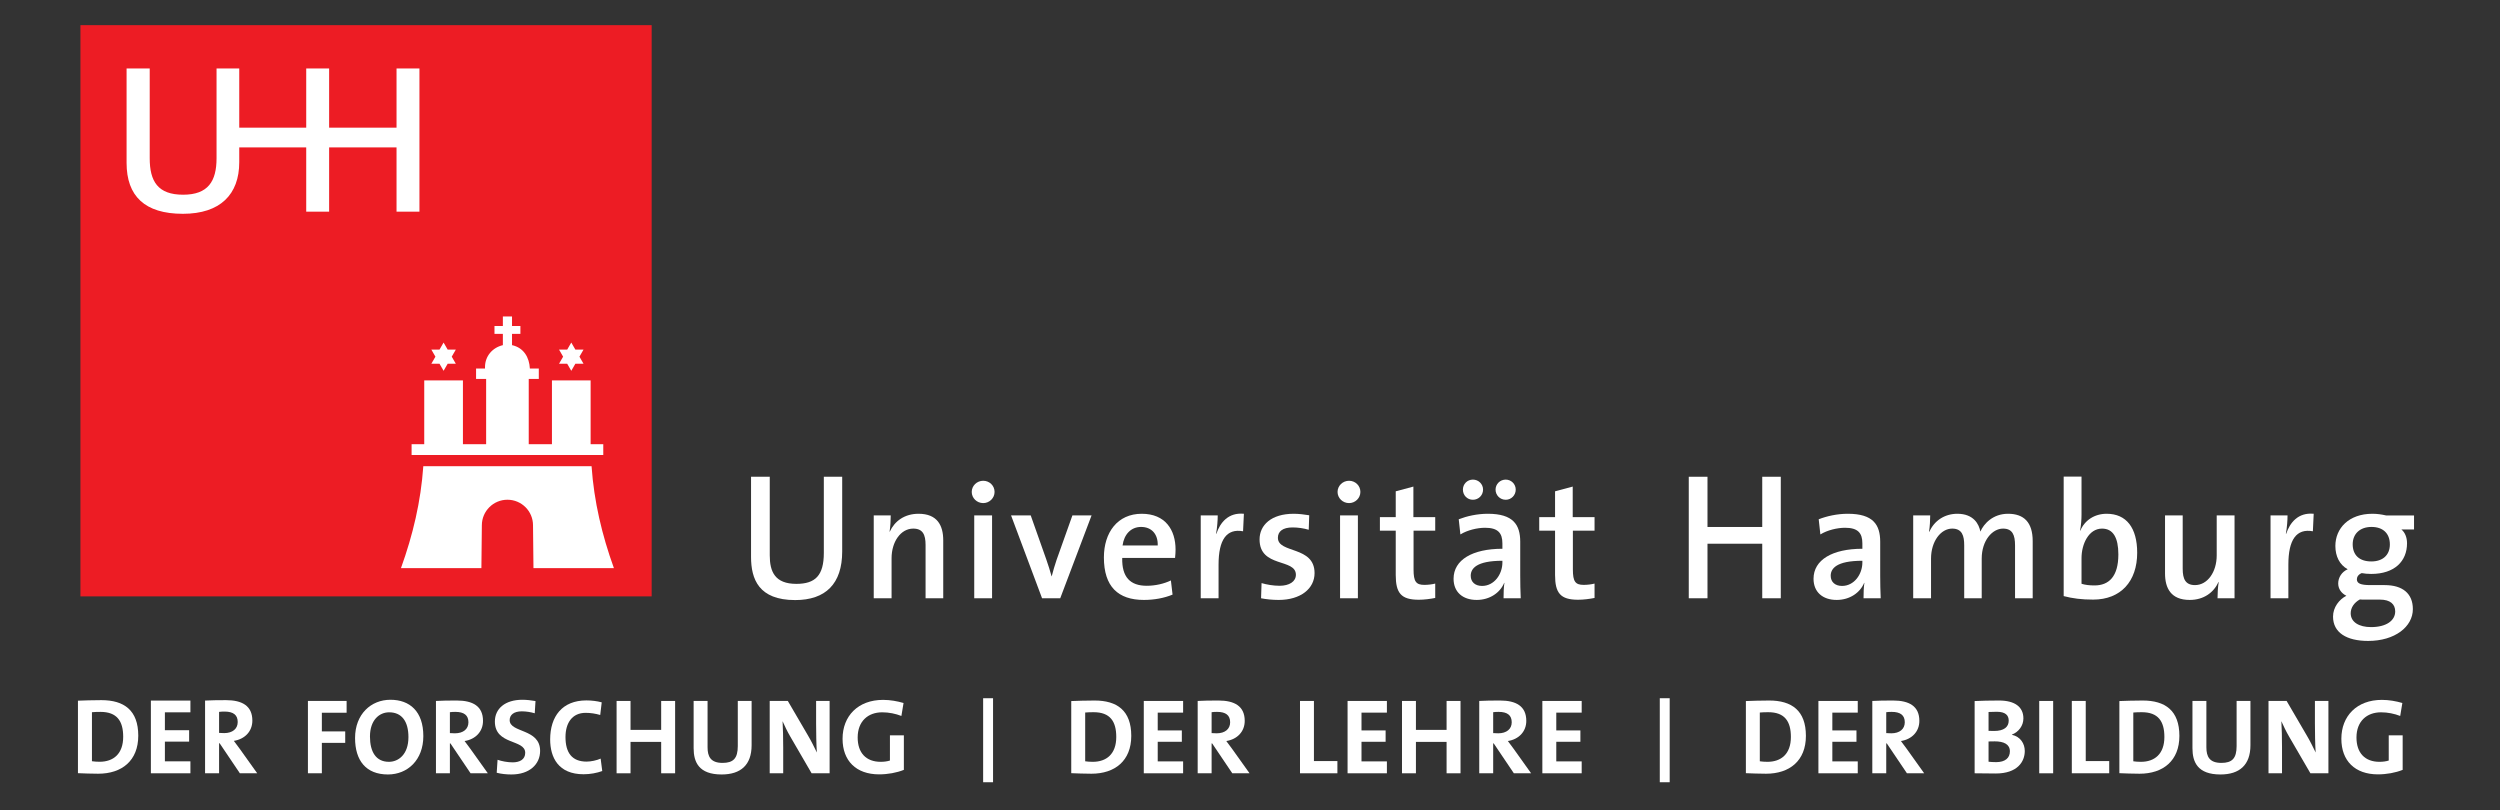 <?xml version="1.0" encoding="UTF-8" standalone="no"?><!DOCTYPE svg PUBLIC "-//W3C//DTD SVG 1.1//EN" "http://www.w3.org/Graphics/SVG/1.1/DTD/svg11.dtd"><svg width="100%" height="100%" viewBox="0 0 1750 567" version="1.1" xmlns="http://www.w3.org/2000/svg" xmlns:xlink="http://www.w3.org/1999/xlink" xml:space="preserve" xmlns:serif="http://www.serif.com/" style="fill-rule:evenodd;clip-rule:evenodd;stroke-linejoin:round;stroke-miterlimit:2;"><rect x="0" y="0" width="1750" height="567" fill="#333333" stroke="none"/><rect id="ArtBoard1" x="0" y="-4.541" width="1750.2" height="583.277" style="fill:none;"/><g><path d="M556.611,420.049c-25.475,0 -30.883,-14.621 -30.883,-30.246l0,-56.075l13.1,0l0,55.067c0,11.346 3.604,19.908 18.621,19.908c13.221,0 19.229,-5.791 19.229,-21.67l0,-53.305l12.858,0l0,52.296c0,22.679 -11.658,34.025 -32.925,34.025Z" style="fill:#fff;fill-rule:nonzero;"/><path d="M647.899,418.787l0,-37.334c0,-7.233 -1.984,-11.433 -8.634,-11.433c-8.75,0 -15.166,9.217 -15.166,20.767l0,28l-12.484,0l0,-57.984l11.9,0c0,3.038 -0.233,8.05 -0.816,11.317l0.116,0.117c3.384,-7.467 10.384,-12.6 20.184,-12.6c13.183,0 17.266,8.283 17.266,18.55l0,40.6l-12.366,0Z" style="fill:#fff;fill-rule:nonzero;"/><path d="M681.965,418.787l0,-57.984l12.484,0l0,57.984l-12.484,0Zm6.296,-66.617c-4.433,0 -8.046,-3.5 -8.046,-7.817c0,-4.316 3.613,-7.816 8.046,-7.816c4.321,0 7.938,3.383 7.938,7.816c0,4.317 -3.617,7.817 -7.938,7.817Z" style="fill:#fff;fill-rule:nonzero;"/><path d="M742.161,418.787l-12.716,0l-21.7,-57.984l13.766,0l10.85,30.684c1.4,3.971 2.684,8.05 3.734,11.9l0.116,0c0.934,-3.617 2.1,-7.7 3.384,-11.434l11.083,-31.15l13.417,0l-21.934,57.984Z" style="fill:#fff;fill-rule:nonzero;"/><path d="M798.745,368.853c-7,0 -11.9,5.134 -12.95,12.95l24.616,0c0.234,-7.933 -4.316,-12.95 -11.666,-12.95Zm23.8,21.7l-36.984,0c-0.35,13.421 5.6,19.488 17.15,19.488c5.95,0 12.134,-1.4 16.917,-3.738l1.167,9.917c-5.834,2.45 -12.95,3.733 -20.067,3.733c-18.083,0 -28,-9.333 -28,-29.75c0,-17.495 9.567,-30.566 26.483,-30.566c16.567,0 23.684,11.321 23.684,25.083c0,1.633 -0.117,3.621 -0.35,5.833Z" style="fill:#fff;fill-rule:nonzero;"/><path d="M870.145,371.887c-11.55,-2.1 -17.15,5.95 -17.15,23.333l0,23.567l-12.484,0l0,-57.984l11.9,0c0,3.267 -0.35,8.4 -1.166,12.834l0.233,0c2.567,-7.817 8.4,-15.05 19.25,-14l-0.583,12.25Z" style="fill:#fff;fill-rule:nonzero;"/><path d="M894.995,419.953c-4.317,0 -8.634,-0.466 -12.25,-1.166l0.35,-10.617c3.616,1.05 8.166,1.871 12.6,1.871c6.766,0 11.433,-2.921 11.433,-7.704c0,-11.667 -25.433,-4.667 -25.433,-24.734c0,-10.033 8.166,-17.966 23.916,-17.966c3.384,0 7.35,0.466 10.846,1.05l-0.346,10.15c-3.5,-1.05 -7.583,-1.634 -11.316,-1.634c-6.884,0 -10.267,2.805 -10.267,7.234c0,11.204 25.667,5.487 25.667,24.737c0,10.846 -9.684,18.779 -25.2,18.779Z" style="fill:#fff;fill-rule:nonzero;"/><path d="M938.04,418.787l0,-57.984l12.484,0l0,57.984l-12.484,0Zm6.309,-66.617c-4.438,0 -8.059,-3.5 -8.059,-7.817c0,-4.316 3.621,-7.816 8.059,-7.816c4.312,0 7.925,3.383 7.925,7.816c0,4.317 -3.613,7.817 -7.925,7.817Z" style="fill:#fff;fill-rule:nonzero;"/><path d="M993.111,419.816c-12.371,0 -16.096,-4.688 -16.096,-17.375l0,-30.979l-11.083,0l0,-9.492l11.083,0l0,-18.058l12.359,-3.313l0,21.371l15.283,0l0,9.492l-15.167,0l0,27.208c0,8.454 1.75,10.742 7.584,10.742c2.571,0 5.371,-0.342 7.583,-0.913l0,10.063c-3.383,0.683 -7.696,1.254 -11.546,1.254Z" style="fill:#fff;fill-rule:nonzero;"/><path d="M1054.01,349.837c-3.971,0 -7.121,-3.15 -7.121,-7.117c0,-3.846 3.15,-6.996 7.121,-6.996c3.85,0 7,3.15 7,6.996c0,3.967 -3.15,7.117 -7,7.117Zm-2.333,42.7c-18.2,0 -22.171,5.483 -22.171,10.5c0,4.316 3.037,7.116 7.937,7.116c8.521,0 14.234,-8.166 14.234,-16.445l0,-1.171Zm-20.646,-42.7c-3.975,0 -7,-3.15 -7,-7.117c0,-3.846 3.025,-6.996 7,-6.996c3.962,0 7.112,3.15 7.112,6.996c0,3.967 -3.15,7.117 -7.112,7.117Zm21.458,68.95c0,-3.734 0.121,-7.584 0.588,-10.734l-0.117,-0.112c-2.8,6.879 -10.033,12.012 -19.254,12.012c-9.913,0 -16.208,-5.6 -16.208,-14.816c0,-13.3 13.295,-21 34.179,-21l0,-3.734c0,-7.233 -3.038,-10.966 -12.134,-10.966c-5.366,0 -12.362,1.633 -17.27,4.671l-1.163,-10.617c5.721,-2.221 12.946,-3.854 20.417,-3.854c17.733,0 22.633,7.704 22.633,19.6l0,23.687c0,5.017 0.113,10.963 0.35,15.863l-12.021,0Z" style="fill:#fff;fill-rule:nonzero;"/><path d="M1104.64,419.816c-12.371,0 -16.1,-4.688 -16.1,-17.375l0,-30.979l-11.084,0l0,-9.492l11.084,0l0,-18.058l12.362,-3.313l0,21.371l15.283,0l0,9.492l-15.17,0l0,27.208c0,8.454 1.75,10.742 7.587,10.742c2.571,0 5.371,-0.342 7.583,-0.913l0,10.063c-3.383,0.683 -7.7,1.254 -11.545,1.254Z" style="fill:#fff;fill-rule:nonzero;"/><path d="M1233.57,418.787l0,-38.184l-38.329,0l0,38.184l-13.105,0l0,-85.059l13.105,0l0,35.159l38.329,0l0,-35.159l12.979,0l0,85.059l-12.979,0Z" style="fill:#fff;fill-rule:nonzero;"/><path d="M1303.66,392.537c-18.204,0 -22.167,5.483 -22.167,10.5c0,4.316 3.034,7.116 7.934,7.116c8.512,0 14.233,-8.166 14.233,-16.445l0,-1.171Zm0.817,26.25c0,-3.734 0.112,-7.584 0.583,-10.734l-0.121,-0.112c-2.8,6.879 -10.033,12.012 -19.246,12.012c-9.92,0 -16.22,-5.6 -16.22,-14.816c0,-13.3 13.3,-21 34.187,-21l0,-3.734c0,-7.233 -3.033,-10.966 -12.133,-10.966c-5.371,0 -12.371,1.633 -17.267,4.671l-1.167,-10.617c5.713,-2.221 12.95,-3.854 20.413,-3.854c17.733,0 22.637,7.704 22.637,19.6l0,23.687c0,5.017 0.117,10.963 0.35,15.863l-12.016,0Z" style="fill:#fff;fill-rule:nonzero;"/><path d="M1410.53,418.787l0,-36.984c0,-7.233 -1.75,-11.783 -8.4,-11.783c-7.471,0 -14.933,8.283 -14.933,21l0,27.767l-12.255,0l0,-37.1c0,-6.529 -1.4,-11.667 -8.4,-11.667c-7.933,0 -14.82,8.867 -14.82,21l0,27.767l-12.484,0l0,-57.984l11.909,0c0,3.038 -0.238,7.934 -0.825,11.317l0.237,0.117c3.388,-7.696 10.621,-12.6 19.596,-12.6c11.433,0 15.171,7.354 16.104,12.483c2.45,-5.6 8.863,-12.483 19.371,-12.483c11.083,0 17.258,5.954 17.258,19.137l0,40.013l-12.358,0Z" style="fill:#fff;fill-rule:nonzero;"/><path d="M1471.42,370.02c-9.334,0 -14.354,10.854 -14.354,20.65l0,17.971c2.57,0.812 5.483,1.162 9.104,1.162c9.912,0 16.683,-6.066 16.683,-21.7c0,-11.666 -3.621,-18.083 -11.433,-18.083Zm-6.184,49.7c-8.17,0 -14.35,-0.812 -20.658,-2.45l0,-83.646l12.488,0l0,26.713c0,3.383 -0.35,8.05 -1.05,11.083l0.233,0c3.037,-7.229 9.921,-11.783 18.433,-11.783c13.771,0 21.354,9.8 21.354,27.304c0,20.062 -11.554,32.779 -30.8,32.779Z" style="fill:#fff;fill-rule:nonzero;"/><path d="M1552.27,418.787c0,-3.029 0.238,-8.046 0.825,-11.317l-0.125,-0.117c-3.375,7.467 -10.383,12.6 -20.183,12.6c-13.183,0 -17.267,-8.283 -17.267,-18.55l0,-40.6l12.371,0l0,37.334c0,7.233 1.984,11.433 8.634,11.433c8.75,0 15.17,-9.217 15.17,-20.767l0,-28l12.484,0l0,57.984l-11.909,0Z" style="fill:#fff;fill-rule:nonzero;"/><path d="M1619.01,371.887c-11.55,-2.1 -17.154,5.95 -17.154,23.333l0,23.567l-12.483,0l0,-57.984l11.904,0c0,3.267 -0.35,8.4 -1.171,12.834l0.233,0c2.567,-7.817 8.4,-15.05 19.246,-14l-0.575,12.25Z" style="fill:#fff;fill-rule:nonzero;"/><path d="M1660.07,368.853c-8.284,0 -13.184,5.017 -13.184,12.134c0,7.583 4.671,12.021 13.071,12.021c7.813,0 12.946,-4.317 12.946,-11.905c0,-7.695 -4.783,-12.25 -12.833,-12.25Zm5.837,50.867l-10.85,0c-1.05,0 -2.221,0 -3.15,-0.117c-3.971,2.217 -6.421,5.721 -6.421,9.684c0,6.183 5.838,9.683 14.234,9.683c10.85,0 16.92,-4.671 16.92,-10.967c0,-5.016 -3.387,-8.283 -10.733,-8.283Zm-8.171,28.933c-15.162,0 -24.612,-5.837 -24.612,-17.033c0,-6.533 4.316,-12.017 9.329,-14.583c-3.5,-1.75 -5.713,-4.784 -5.713,-8.634c0,-4.2 2.563,-8.166 6.646,-9.916c-5.712,-3.15 -8.633,-9.096 -8.633,-16.334c0,-12.25 9.333,-22.516 25.904,-22.516c3.5,0 6.413,0.466 9.563,1.166l19.604,0l0,9.805l-8.871,0c2.45,1.979 3.971,5.479 3.971,9.679c0,12.6 -8.754,21.466 -25.088,21.466c-2.216,0 -4.9,-0.229 -6.65,-0.579c-2.329,0.929 -3.379,2.679 -3.379,4.313c0,2.916 2.567,4.083 9.563,4.083l9.92,0c12.6,0 19.713,5.95 19.713,16.804c0,12.363 -12.6,22.279 -31.267,22.279Z" style="fill:#fff;fill-rule:nonzero;"/><rect x="56.303" y="17.612" width="399.858" height="399.858" style="fill:#ed1c24;"/><path d="M313.365,254.62l5.713,0l-2.858,-4.946l2.858,-4.95l-5.713,0l-2.858,-4.937l-2.854,4.937l-5.713,0l2.855,4.95l-2.855,4.946l5.713,0l2.854,4.95l2.858,-4.95Z" style="fill:#fff;fill-rule:nonzero;"/><path d="M402.753,254.62l5.712,0l-2.854,-4.946l2.854,-4.95l-5.712,0l-2.854,-4.937l-2.859,4.937l-5.712,0l2.858,4.95l-2.858,4.946l5.712,0l2.859,4.95l2.854,-4.95Z" style="fill:#fff;fill-rule:nonzero;"/><path d="M339.503,256.908l0,1.066l-6.254,0l0,7.3l7.046,0l0,45.646l-16.246,0l0,-44.621l-27.079,0l-0.005,44.621l-8.85,0l0,7.575l134.175,0l0,-7.575l-8.854,0l0,-44.621l-27.079,0l0,44.621l-16.246,0l0,-45.646l7.046,0l0,-7.3l-6.254,0c-0.396,-7.854 -4.3,-14.566 -12.496,-16.383l0,-7.892l5.867,0l0,-5.479l-5.867,0l0,-6.7l-6.408,0l0,6.7l-5.867,0l0,5.479l5.867,0l0,7.909c-7.238,1.687 -12.496,7.683 -12.496,15.3Z" style="fill:#fff;fill-rule:nonzero;"/><path d="M355.203,349.812c-9.892,0 -17.908,8.012 -17.908,17.9l-0.317,29.991l-56.308,0c8.366,-23.229 13.92,-46.6 15.645,-71.379l117.775,0c1.725,24.779 7.284,48.15 15.646,71.379l-56.308,0l-0.317,-29.991c0,-9.888 -8.021,-17.9 -17.908,-17.9Z" style="fill:#fff;fill-rule:nonzero;"/><path d="M230.39,148.178l-16.037,0l0,-45l-46.879,0l0,10.392c0,22.567 -13.354,36.092 -39.434,36.092c-26.775,0 -39.433,-12.459 -39.433,-35.642l0,-66.096l16.192,0l0,62.825c0,16.146 5.633,25.546 23.391,25.546c17.484,0 23.392,-9.4 23.392,-25.546l0,-62.825l15.892,0l0,41.442l46.879,0l0,-41.442l16.037,0l0,41.442l47.184,0l0,-41.442l16.037,0l0,100.254l-16.037,0l0,-45l-47.184,0l0,45Z" style="fill:#fff;fill-rule:nonzero;"/><path d="M70.32,498.324c-2.263,0 -4.375,0.075 -5.959,0.225l0,34.309c1.359,0.225 3.396,0.379 5.354,0.379c9.58,0 16.517,-5.429 16.517,-17.496c0,-10.933 -4.3,-17.417 -15.912,-17.417Zm-1.584,43.279c-5.279,0 -9.879,-0.22 -14.175,-0.379l0,-50.741c3.996,-0.15 10.179,-0.38 16.438,-0.38c15.758,0 25.787,7.017 25.787,24.888c0,17.492 -11.462,26.612 -28.05,26.612Z" style="fill:#fff;fill-rule:nonzero;"/><path d="M105.615,541.303l0,-50.9l27.675,0l0,8.221l-17.87,0l0,12.521l16.966,0l0,7.992l-16.966,0l0,13.796l17.87,0l0,8.37l-27.675,0Z" style="fill:#fff;fill-rule:nonzero;"/><path d="M157.199,498.099c-1.429,0 -2.867,0.071 -3.842,0.225l0,14.704c0.675,0.071 2.033,0.15 3.542,0.15c5.879,0 9.5,-3.016 9.5,-7.766c0,-4.9 -3.017,-7.313 -9.2,-7.313Zm10.708,43.204l-14.175,-21.037l-0.375,0l0,21.037l-9.808,0l0,-50.9c4,-0.22 8.75,-0.3 14.633,-0.3c11.233,0 18.471,3.921 18.471,14.325c0,7.542 -5.279,12.975 -12.967,14.18c1.429,1.883 2.863,3.845 4.146,5.579l12.217,17.116l-12.142,0Z" style="fill:#fff;fill-rule:nonzero;"/><path d="M225.299,498.916l0,13.054l16.354,0l0,8.029l-16.354,0l0,21.304l-9.754,0l0,-50.637l27.083,0l0,8.25l-17.329,0Z" style="fill:#fff;fill-rule:nonzero;"/><path d="M272.403,498.616c-6.979,0 -13.429,5.55 -13.429,16.954c0,10.725 4.2,17.704 13.279,17.704c6.6,0 13.654,-5.1 13.654,-17.25c0,-11.258 -4.8,-17.408 -13.504,-17.408Zm-0.825,43.512c-15.454,0 -23.033,-9.825 -23.033,-25.508c0,-16.729 11.179,-26.783 24.758,-26.783c13.504,0 23.029,8.104 23.029,25.433c0,16.733 -11.025,26.858 -24.754,26.858Z" style="fill:#fff;fill-rule:nonzero;"/><path d="M318.749,498.316c-1.425,0 -2.85,0.075 -3.825,0.225l0,14.629c0.675,0.075 2.025,0.15 3.525,0.15c5.85,0 9.454,-3 9.454,-7.725c0,-4.879 -3.004,-7.279 -9.154,-7.279Zm10.654,42.987l-14.104,-20.929l-0.375,0l0,20.929l-9.754,0l0,-50.637c3.979,-0.229 8.704,-0.304 14.554,-0.304c11.179,0 18.379,3.904 18.379,14.254c0,7.504 -5.25,12.904 -12.9,14.104c1.421,1.875 2.85,3.829 4.125,5.554l12.154,17.029l-12.079,0Z" style="fill:#fff;fill-rule:nonzero;"/><path d="M358.045,542.128c-3.6,0 -7.2,-0.375 -10.35,-1.2l0.6,-9.079c2.85,0.979 6.9,1.8 10.575,1.8c4.954,0 8.779,-2.021 8.779,-6.675c0,-9.679 -21.234,-5.25 -21.234,-21.904c0,-9.004 7.13,-15.233 19.284,-15.233c2.85,0 6.15,0.375 9.154,0.9l-0.525,8.554c-2.854,-0.825 -6.004,-1.35 -9.079,-1.35c-5.629,0 -8.479,2.55 -8.479,6.15c0,9.079 21.308,5.704 21.308,21.533c0,9.525 -7.579,16.504 -20.033,16.504Z" style="fill:#fff;fill-rule:nonzero;"/><path d="M408.524,541.978c-17.704,0 -23.409,-11.779 -23.409,-24.379c0,-16.058 8.405,-27.312 25.359,-27.312c3.6,0 7.429,0.45 10.729,1.35l-1.05,8.854c-3.304,-0.975 -6.754,-1.5 -10.204,-1.5c-9.454,0 -14.104,7.129 -14.104,16.954c0,11.029 4.575,17.179 14.779,17.179c3.075,0 7.204,-0.9 9.829,-2.1l1.125,8.704c-3.75,1.35 -8.329,2.25 -13.054,2.25Z" style="fill:#fff;fill-rule:nonzero;"/><path d="M462.824,541.303l0,-21.979l-21.454,0l0,21.979l-9.755,0l0,-50.637l9.755,0l0,20.254l21.454,0l0,-20.254l9.758,0l0,50.637l-9.758,0Z" style="fill:#fff;fill-rule:nonzero;"/><path d="M505.124,542.128c-15.984,0 -19.584,-8.704 -19.584,-18.379l0,-33.083l9.755,0l0,32.483c0,6.375 2.1,10.879 10.504,10.879c7.5,0 10.654,-3.154 10.654,-11.779l0,-31.583l9.675,0l0,30.979c0,13.879 -7.654,20.483 -21.004,20.483Z" style="fill:#fff;fill-rule:nonzero;"/><path d="M568.124,541.303l-14.854,-25.583c-2.25,-3.829 -3.975,-7.575 -5.475,-10.879c0.3,4.354 0.445,12.304 0.445,18.383l0,18.079l-9.45,0l0,-50.637l12.68,0l14.104,24.158c2.325,3.896 4.35,8.1 6.225,11.925c-0.375,-5.104 -0.525,-14.104 -0.525,-20.329l0,-15.754l9.454,0l0,50.637l-12.604,0Z" style="fill:#fff;fill-rule:nonzero;"/><path d="M630.978,501.166c-4.05,-1.575 -8.704,-2.55 -13.429,-2.55c-9.979,0 -17.179,6.304 -17.179,17.629c0,10.729 5.85,17.029 16.129,17.029c2.4,0 4.5,-0.3 6.45,-0.9l0,-17.629l9.754,0l0,24.158c-5.029,2.025 -11.254,3.15 -17.329,3.15c-16.054,0 -25.584,-9.454 -25.584,-24.908c0,-15.904 10.805,-27.233 28.359,-27.233c5.025,0 9.979,0.904 14.329,2.179l-1.5,9.075Z" style="fill:#fff;fill-rule:nonzero;"/><rect x="688.199" y="488.758" width="6.938" height="58.808" style="fill:#fff;"/><path d="M765.553,498.541c-2.25,0 -4.35,0.075 -5.925,0.225l0,34.133c1.35,0.225 3.375,0.375 5.325,0.375c9.529,0 16.433,-5.4 16.433,-17.4c0,-10.883 -4.279,-17.333 -15.833,-17.333Zm-1.575,43.062c-5.25,0 -9.829,-0.225 -14.104,-0.375l0,-50.491c3.979,-0.15 10.129,-0.375 16.354,-0.375c15.683,0 25.658,6.979 25.658,24.758c0,17.408 -11.404,26.483 -27.908,26.483Z" style="fill:#fff;fill-rule:nonzero;"/><path d="M800.649,541.303l0,-50.637l27.533,0l0,8.175l-17.779,0l0,12.454l16.879,0l0,7.95l-16.879,0l0,13.729l17.779,0l0,8.329l-27.533,0Z" style="fill:#fff;fill-rule:nonzero;"/><path d="M851.953,498.316c-1.425,0 -2.854,0.075 -3.825,0.225l0,14.629c0.675,0.075 2.025,0.15 3.525,0.15c5.85,0 9.45,-3 9.45,-7.725c0,-4.879 -3,-7.279 -9.15,-7.279Zm10.654,42.987l-14.108,-20.929l-0.371,0l0,20.929l-9.754,0l0,-50.637c3.975,-0.229 8.704,-0.304 14.554,-0.304c11.179,0 18.379,3.904 18.379,14.254c0,7.504 -5.25,12.904 -12.904,14.104c1.429,1.875 2.85,3.829 4.129,5.554l12.154,17.029l-12.079,0Z" style="fill:#fff;fill-rule:nonzero;"/><path d="M909.999,541.303l0,-50.637l9.75,0l0,42.083l16.429,0l0,8.554l-26.179,0Z" style="fill:#fff;fill-rule:nonzero;"/><path d="M943.299,541.303l0,-50.637l27.529,0l0,8.175l-17.779,0l0,12.454l16.883,0l0,7.95l-16.883,0l0,13.729l17.779,0l0,8.329l-27.529,0Z" style="fill:#fff;fill-rule:nonzero;"/><path d="M1012.61,541.303l0,-21.979l-21.462,0l0,21.979l-9.75,0l0,-50.637l9.75,0l0,20.254l21.462,0l0,-20.254l9.75,0l0,50.637l-9.75,0Z" style="fill:#fff;fill-rule:nonzero;"/><path d="M1049.05,498.316c-1.425,0 -2.85,0.075 -3.825,0.225l0,14.629c0.675,0.075 2.025,0.15 3.521,0.15c5.854,0 9.458,-3 9.458,-7.725c0,-4.879 -3.004,-7.279 -9.154,-7.279Zm10.65,42.987l-14.1,-20.929l-0.375,0l0,20.929l-9.75,0l0,-50.637c3.971,-0.229 8.7,-0.304 14.55,-0.304c11.183,0 18.383,3.904 18.383,14.254c0,7.504 -5.254,12.904 -12.904,14.104c1.421,1.875 2.846,3.829 4.125,5.554l12.15,17.029l-12.079,0Z" style="fill:#fff;fill-rule:nonzero;"/><path d="M1079.65,541.303l0,-50.637l27.529,0l0,8.175l-17.783,0l0,12.454l16.879,0l0,7.95l-16.879,0l0,13.729l17.783,0l0,8.329l-27.529,0Z" style="fill:#fff;fill-rule:nonzero;"/><rect x="1161.85" y="488.758" width="6.933" height="58.808" style="fill:#fff;"/><path d="M1237.8,498.541c-2.254,0 -4.354,0.075 -5.934,0.225l0,34.133c1.35,0.225 3.375,0.375 5.33,0.375c9.529,0 16.429,-5.4 16.429,-17.4c0,-10.883 -4.279,-17.333 -15.825,-17.333Zm-1.579,43.062c-5.25,0 -9.825,-0.225 -14.105,-0.375l0,-50.491c3.98,-0.15 10.134,-0.375 16.359,-0.375c15.671,0 25.658,6.979 25.658,24.758c0,17.408 -11.408,26.483 -27.912,26.483Z" style="fill:#fff;fill-rule:nonzero;"/><path d="M1272.89,541.303l0,-50.637l27.534,0l0,8.175l-17.784,0l0,12.454l16.888,0l0,7.95l-16.888,0l0,13.729l17.784,0l0,8.329l-27.534,0Z" style="fill:#fff;fill-rule:nonzero;"/><path d="M1324.2,498.316c-1.434,0 -2.859,0.075 -3.834,0.225l0,14.629c0.675,0.075 2.025,0.15 3.534,0.15c5.85,0 9.446,-3 9.446,-7.725c0,-4.879 -2.996,-7.279 -9.146,-7.279Zm10.654,42.987l-14.104,-20.929l-0.384,0l0,20.929l-9.75,0l0,-50.637c3.98,-0.229 8.7,-0.304 14.55,-0.304c11.184,0 18.384,3.904 18.384,14.254c0,7.504 -5.246,12.904 -12.904,14.104c1.433,1.875 2.854,3.829 4.125,5.554l12.158,17.029l-12.075,0Z" style="fill:#fff;fill-rule:nonzero;"/><path d="M1396.27,518.949c-0.75,0 -3.225,0 -4.284,0.071l0,14.183c1.209,0.15 3.079,0.296 5.334,0.296c6.379,0 9.6,-3 9.6,-7.575c0,-4.954 -4.271,-6.975 -10.65,-6.975Zm1.425,-20.708c-2.03,0 -3.975,0.075 -5.709,0.15l0,13.204c1.209,0.075 2.404,0.075 3.984,0.075c6.679,0 10.129,-2.704 10.129,-7.204c0,-3.75 -2.254,-6.225 -8.404,-6.225Zm-0.68,43.212c-3.075,0 -8.395,-0.15 -14.775,-0.15l0,-50.566c4.28,-0.221 10.88,-0.375 17.105,-0.375c10.954,0 17.033,4.429 17.033,12.529c0,5.025 -3.229,9.454 -8.033,11.329l0,0.15c6.008,1.275 9,6.225 9,11.329c0,7.354 -5.021,15.754 -20.33,15.754Z" style="fill:#fff;fill-rule:nonzero;"/><rect x="1427.46" y="490.666" width="9.75" height="50.638" style="fill:#fff;"/><path d="M1450.27,541.303l0,-50.637l9.75,0l0,42.083l16.43,0l0,8.554l-26.18,0Z" style="fill:#fff;fill-rule:nonzero;"/><path d="M1499.24,498.541c-2.245,0 -4.345,0.075 -5.925,0.225l0,34.133c1.35,0.225 3.375,0.375 5.33,0.375c9.52,0 16.425,-5.4 16.425,-17.4c0,-10.883 -4.275,-17.333 -15.83,-17.333Zm-1.57,43.062c-5.259,0 -9.834,-0.225 -14.105,-0.375l0,-50.491c3.971,-0.15 10.125,-0.375 16.35,-0.375c15.68,0 25.659,6.979 25.659,24.758c0,17.408 -11.4,26.483 -27.904,26.483Z" style="fill:#fff;fill-rule:nonzero;"/><path d="M1554.3,542.128c-15.984,0 -19.584,-8.704 -19.584,-18.379l0,-33.083l9.75,0l0,32.483c0,6.375 2.1,10.879 10.509,10.879c7.495,0 10.65,-3.154 10.65,-11.779l0,-31.583l9.679,0l0,30.979c0,13.879 -7.65,20.483 -21.004,20.483Z" style="fill:#fff;fill-rule:nonzero;"/><path d="M1617.29,541.303l-14.862,-25.583c-2.246,-3.829 -3.971,-7.575 -5.475,-10.879c0.3,4.354 0.454,12.304 0.454,18.383l0,18.079l-9.454,0l0,-50.637l12.679,0l14.1,24.158c2.329,3.896 4.354,8.1 6.229,11.925c-0.375,-5.104 -0.521,-14.104 -0.521,-20.329l0,-15.754l9.446,0l0,50.637l-12.596,0Z" style="fill:#fff;fill-rule:nonzero;"/><path d="M1680.14,501.166c-4.054,-1.575 -8.7,-2.55 -13.429,-2.55c-9.975,0 -17.179,6.304 -17.179,17.629c0,10.729 5.85,17.029 16.129,17.029c2.4,0 4.5,-0.3 6.454,-0.9l0,-17.629l9.75,0l0,24.158c-5.02,2.025 -11.254,3.15 -17.325,3.15c-16.058,0 -25.587,-9.454 -25.587,-24.908c0,-15.904 10.808,-27.233 28.362,-27.233c5.021,0 9.975,0.904 14.33,2.179l-1.505,9.075Z" style="fill:#fff;fill-rule:nonzero;"/></g></svg>